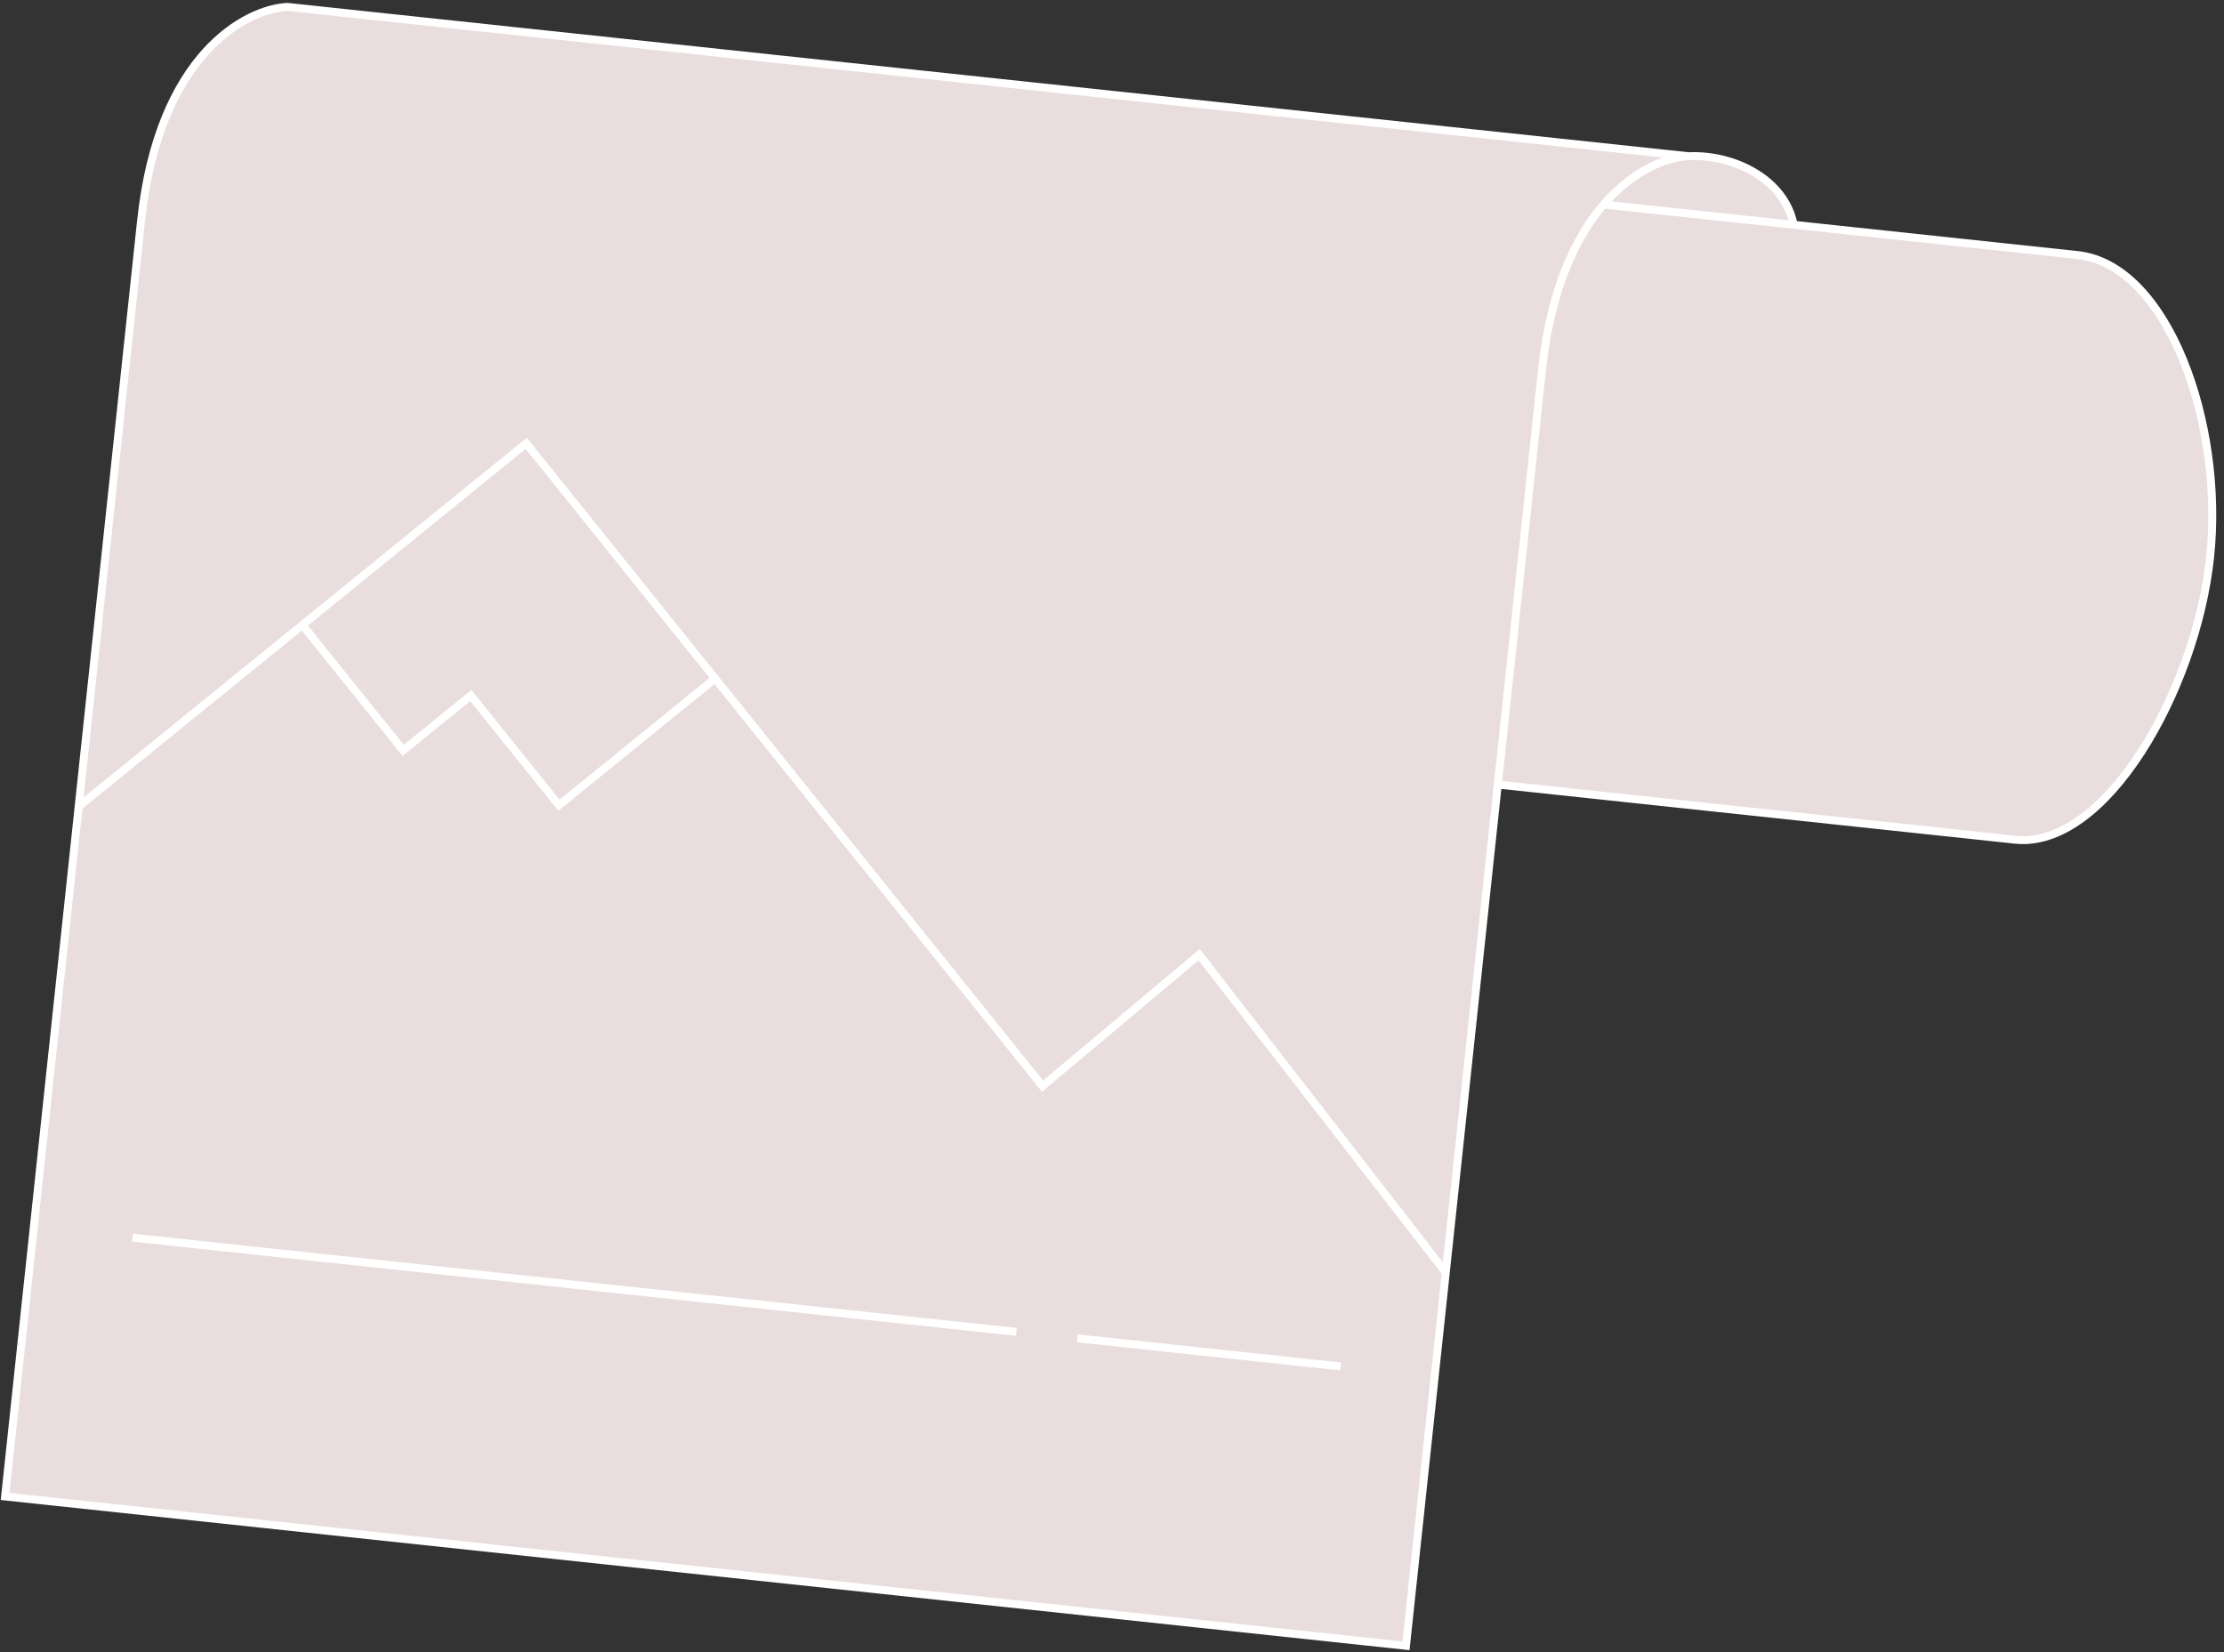 <svg width="280" height="208" viewBox="0 0 280 208" fill="none" xmlns="http://www.w3.org/2000/svg">
<rect x="0" y="0" width="280" height="208" fill="#333333" stroke="none"/>
<path d="M36.195 0.867C30.981 1.113 19.995 6.841 17.763 27.781L9.9 101.548L0.642 188.403L177.014 207.203L182.024 160.206L188.572 98.774L253.676 105.714C265.117 106.933 276.465 86.898 278.251 70.142C280.037 53.386 272.963 33.324 261.522 32.105L225.816 28.299C224.741 22.643 218.374 19.393 212.568 19.667L36.195 0.867Z" fill="#EADDDD"/>
<path d="M212.568 19.667L36.195 0.867C30.981 1.113 19.995 6.841 17.763 27.781C16.619 38.514 13.405 68.668 9.9 101.548M212.568 19.667C209.88 19.794 205.659 21.377 201.894 25.749M212.568 19.667C218.374 19.393 224.741 22.643 225.816 28.299M201.894 25.749C198.354 29.859 195.217 36.434 194.136 46.581L188.572 98.774M201.894 25.749L261.522 32.105C272.963 33.324 280.037 53.386 278.251 70.142C276.465 86.898 265.117 106.933 253.676 105.714L188.572 98.774M188.572 98.774L182.024 160.206M182.024 160.206L177.014 207.203L0.642 188.403C2.97 166.557 6.566 132.819 9.9 101.548M182.024 160.206L150.973 120.196L131.251 136.745L90.032 85.422M9.9 101.548L38.076 78.681M90.032 85.422L66.253 55.813L38.076 78.681M90.032 85.422L70.374 101.376L59.277 87.559L50.759 94.472L38.076 78.681M168.792 172.032L135.648 168.499M127.954 167.679L16.685 155.819" stroke="white"/>
</svg>
